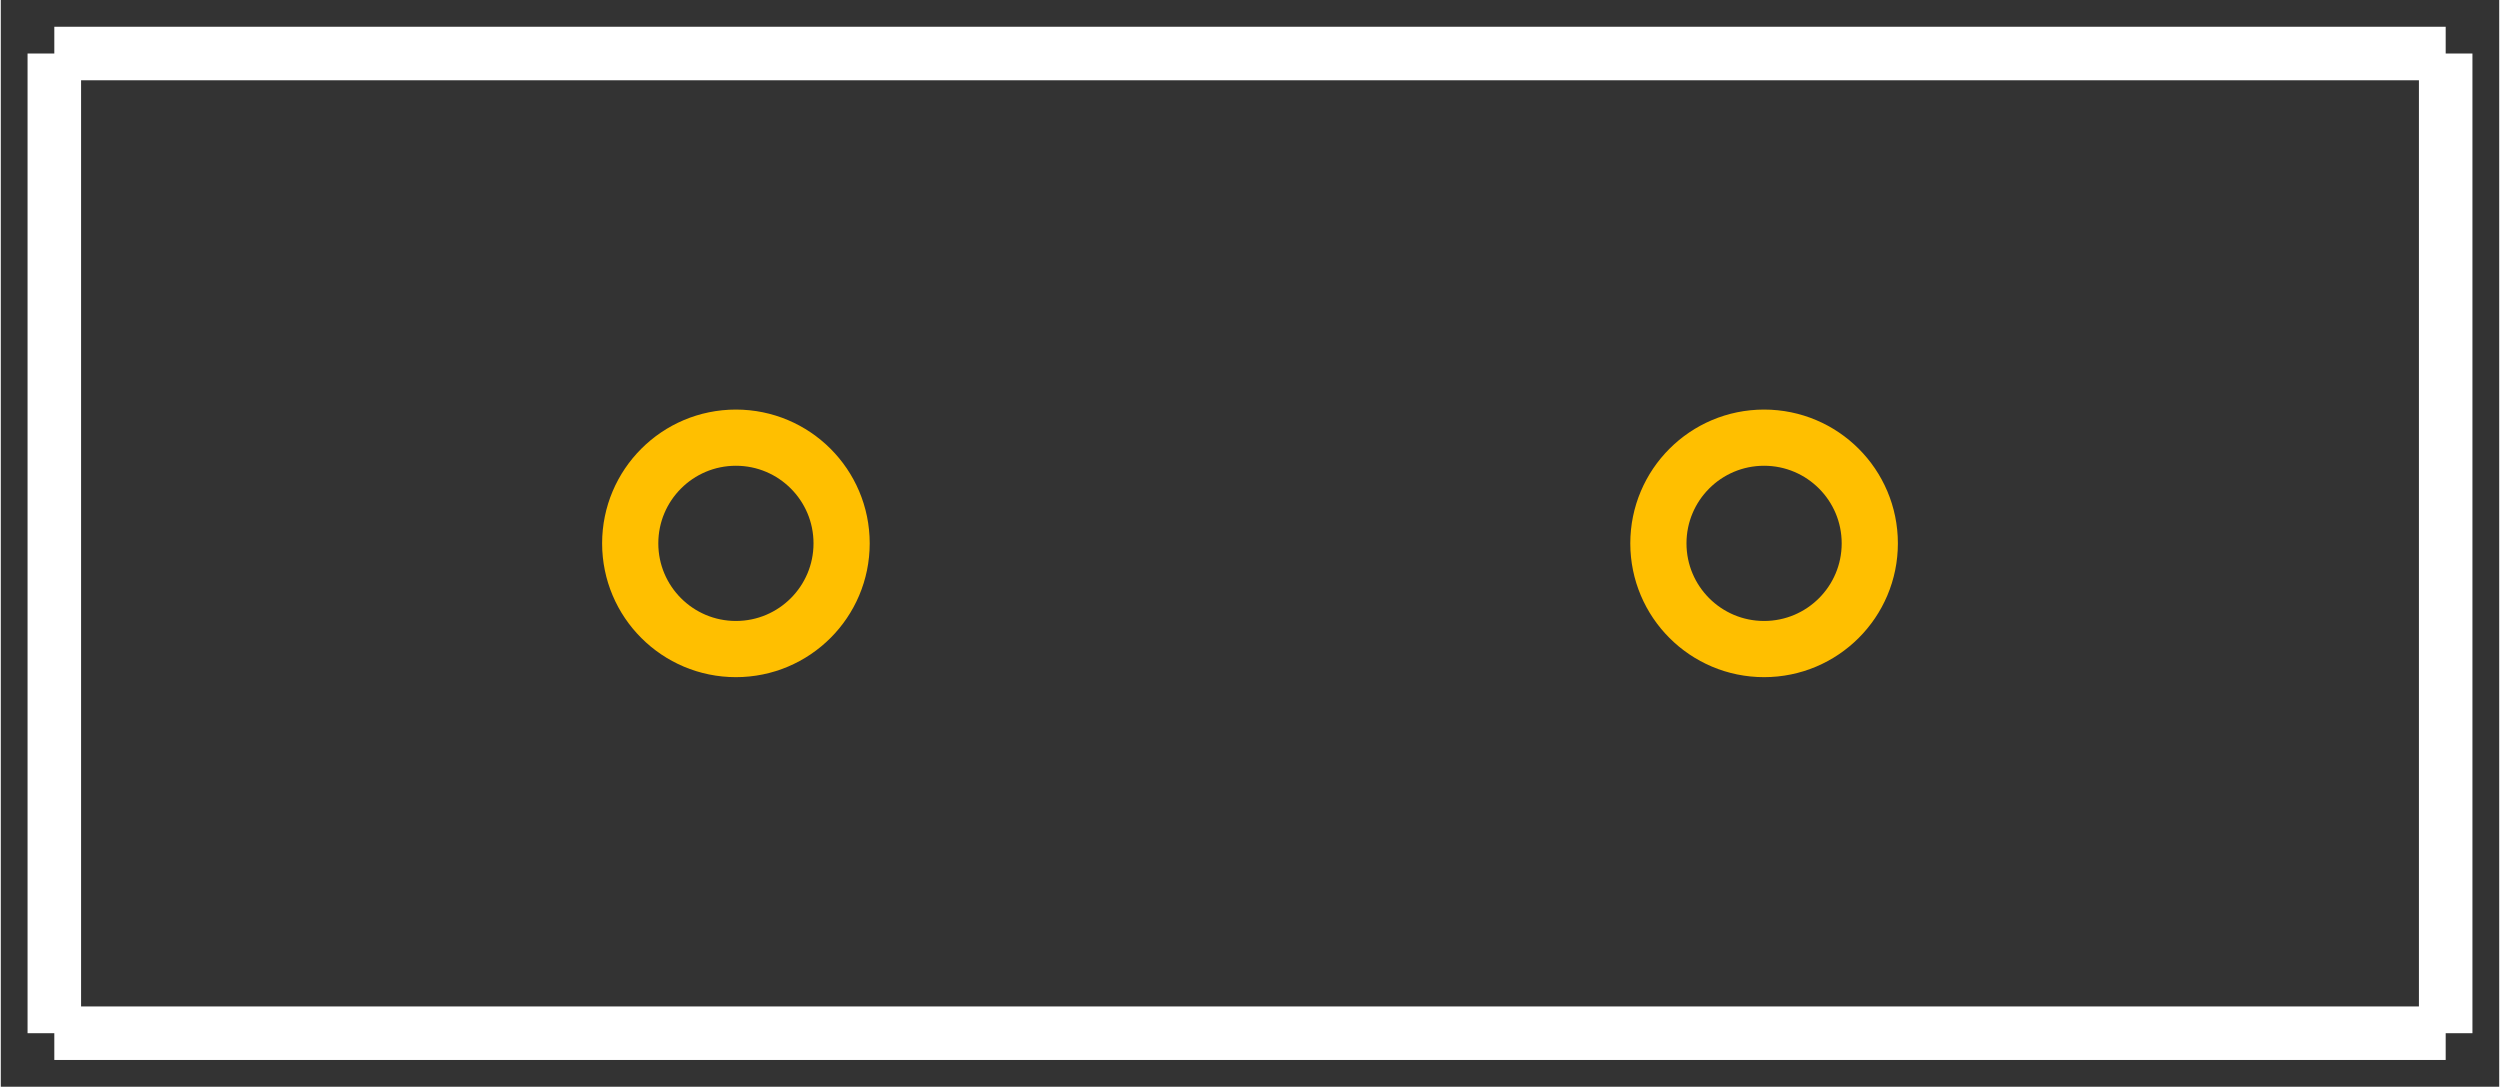 <?xml version='1.0' encoding='UTF-8'?>
<svg width="0.467in" version="1.2" xmlns="http://www.w3.org/2000/svg" height="0.203in" viewBox="0 0 46684 20306" baseProfile="tiny" >
 <rect x="0" y="0" width="46684" height="20306" fill="#333333" stroke="none"/>
 <desc>Fritzing footprint SVG</desc>
 <g id="silkscreen" >
  <line stroke="white" y1="1000" x1="1000" y2="1000" stroke-width="1000" x2="45684" />
  <line stroke="white" y1="1000" x1="45684" y2="19306" stroke-width="1000" x2="45684" />
  <line stroke="white" y1="19306" x1="45684" y2="19306" stroke-width="1000" x2="1000" />
  <line stroke="white" y1="19306" x1="1000" y2="1000" stroke-width="1000" x2="1000" />
 </g>
 <g id="copper0" >
  <circle fill="none" cx="13736" cy="10153" stroke="rgb(255, 191, 0)" r="1975" id="connector0pin" stroke-width="1050" />
  <circle fill="none" cx="32948" cy="10153" stroke="rgb(255, 191, 0)" r="1975" id="connector1pin" stroke-width="1050" />
 </g>
 <g id="keepout" />
 <g id="soldermask" />
 <g id="outline" />
</svg>
